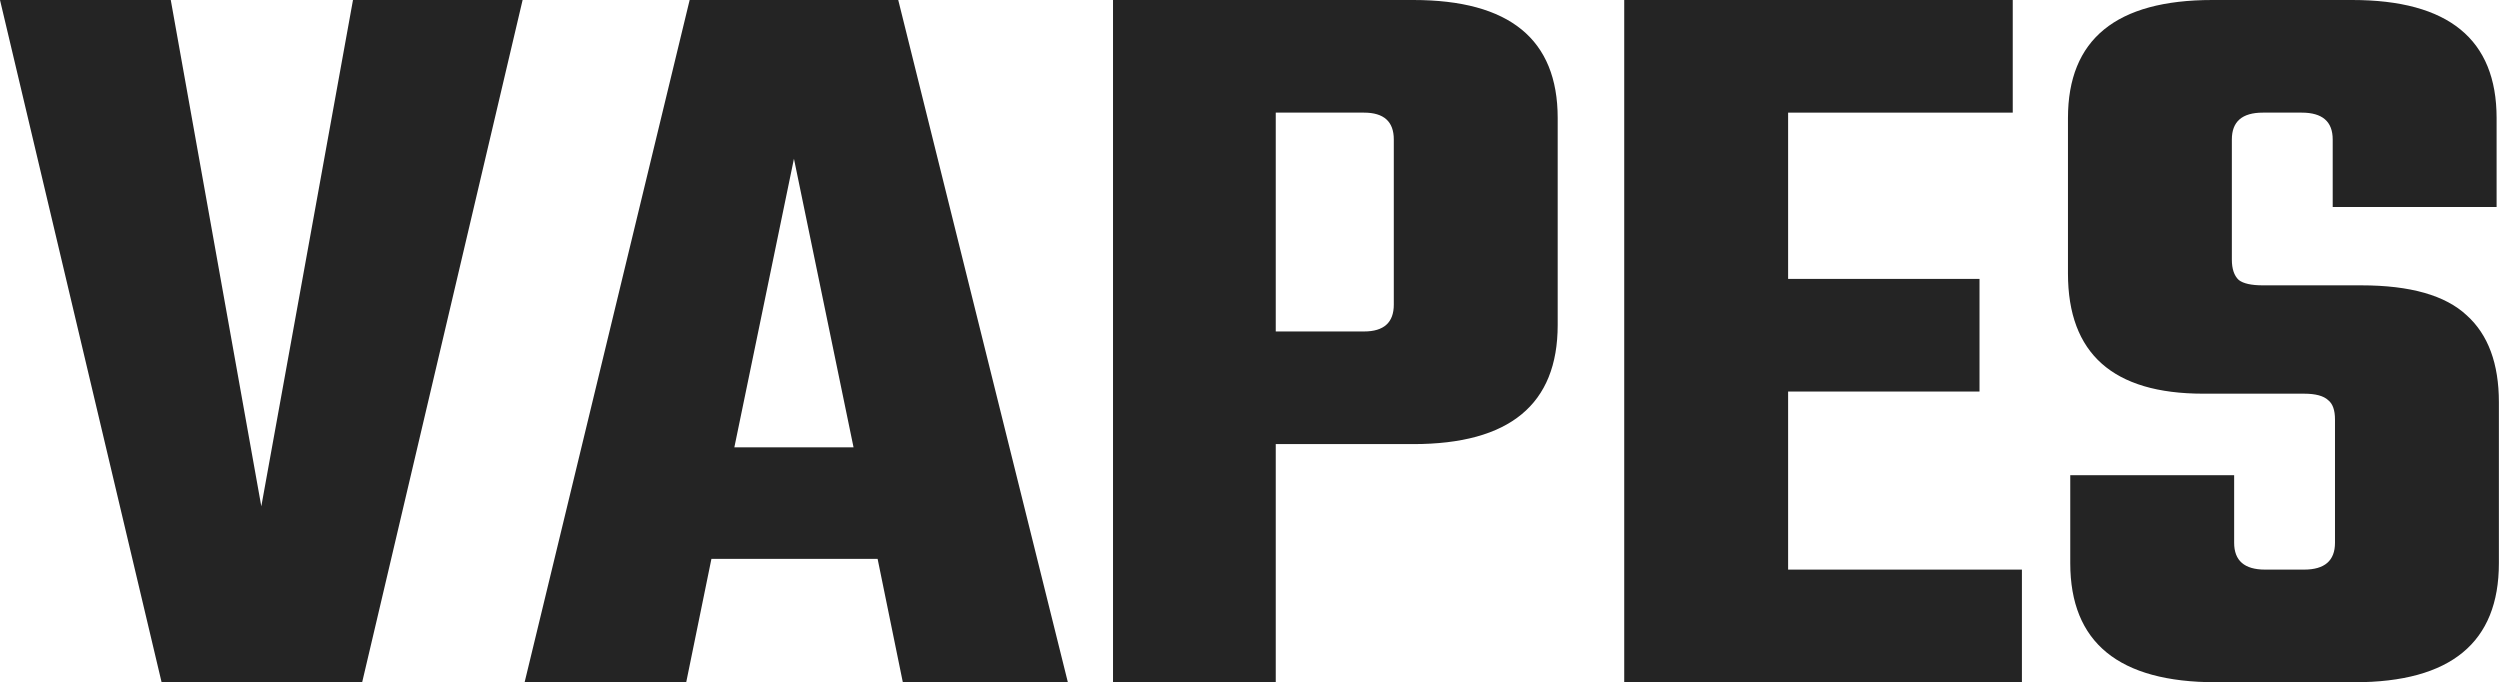 <svg preserveAspectRatio="none" width="1081" height="295" viewBox="0 0 1081 295" fill="none" xmlns="http://www.w3.org/2000/svg">
<path d="M152.634 0H225.977L156.598 295H69.875L0 0H73.839L112.989 218.931L152.634 0Z" fill="#242424"/>
<path d="M390.381 295L379.478 241.659H307.621L296.719 295H226.845L298.206 0H388.398L461.742 295H390.381ZM317.533 193.42H369.071L343.302 68.648L317.533 193.42Z" fill="#242424"/>
<path d="M481.266 0H611.104C652.732 0 673.545 17.007 673.545 51.022V140.542C673.545 174.866 652.732 192.028 611.104 192.028H551.636V295H481.266V0ZM602.68 131.73V60.299C602.68 52.568 598.385 48.703 589.795 48.703H551.636V143.325H589.795C598.385 143.325 602.68 139.46 602.68 131.73Z" fill="#242424"/>
<path d="M773.181 246.297H874.276V295H702.315V0H870.311V48.703H773.181V120.597H855.94V169.3H773.181V246.297Z" fill="#242424"/>
<path d="M1009.65 234.701V181.36C1009.65 177.34 1008.66 174.557 1006.68 173.011C1004.7 171.156 1001.23 170.228 996.274 170.228H952.664C913.68 170.228 894.188 152.911 894.188 118.278V51.022C894.188 17.007 915.001 0 956.629 0H1017.09C1058.71 0 1079.53 17.007 1079.53 51.022V89.52H1008.66V60.299C1008.66 52.568 1004.2 48.703 995.283 48.703H978.433C969.513 48.703 965.053 52.568 965.053 60.299V112.248C965.053 116.268 966.044 119.206 968.027 121.061C970.009 122.607 973.478 123.381 978.433 123.381H1021.05C1042.2 123.381 1057.39 127.71 1066.64 136.368C1075.89 144.717 1080.52 157.241 1080.52 173.939V243.514C1080.52 277.838 1059.71 295 1018.08 295H958.115C916.158 295 895.179 277.838 895.179 243.514V205.48H966.044V234.701C966.044 242.432 970.504 246.297 979.425 246.297H996.274C1005.19 246.297 1009.65 242.432 1009.65 234.701Z" fill="#242424"/>
</svg>

